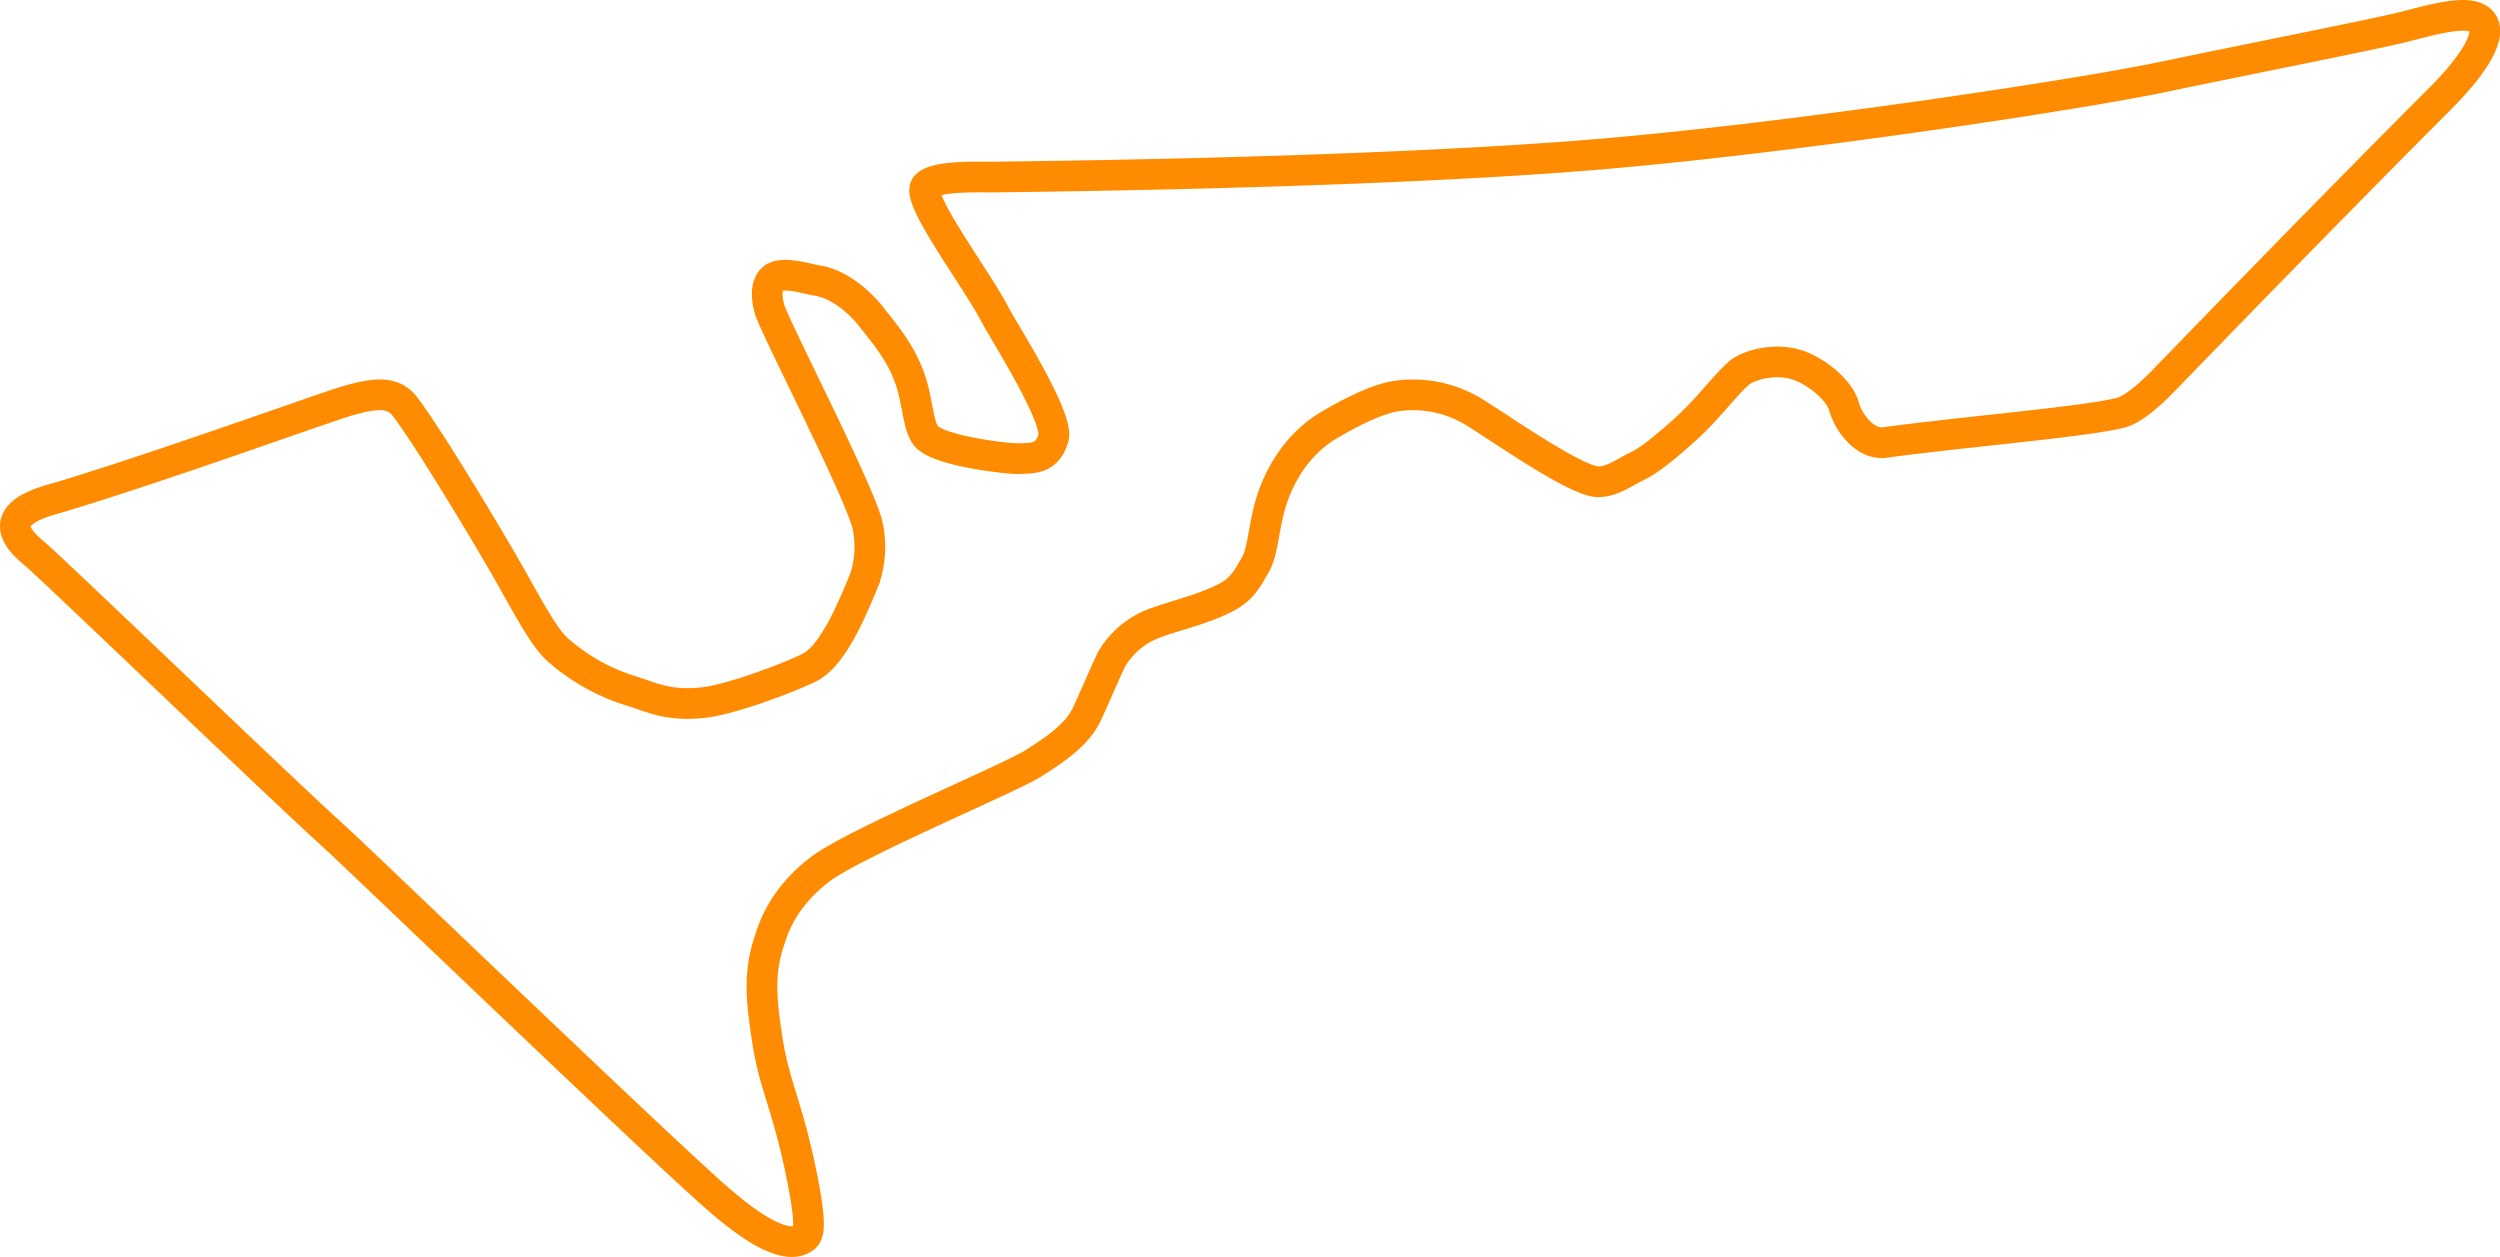 <svg id="Layer_1" data-name="Layer 1" xmlns="http://www.w3.org/2000/svg" viewBox="0 0 651.56 327.59"><defs><style>.cls-1{fill:none;stroke:#ff8b00;stroke-miterlimit:10;stroke-width:8px;}</style></defs><path id="austin" class="cls-1" d="M262.06,73.53c25.47-.29,101.63-1.39,155.4-5.74,50.62-4.09,127.07-15.65,149.3-20.32C587.3,43.17,618.55,37,628,34.8c8-1.88,19.24-5.69,22.12-1.55,2.75,3.94-3.78,12.6-10.76,19.6C610.78,81.46,579.6,113.63,566.64,127c-4.53,4.67-8.43,7.33-10.52,7.89-8.84,2.39-42.31,5.14-61.63,7.82-5.53.76-9.75-5.72-10.69-9.25s-5.36-8-10.75-10.4c-6.52-2.88-14.23-.48-16.5,1.43-3.82,3.22-8.31,9.64-14.7,15.3-4.41,3.91-8.73,7.54-12,9.09s-6.51,4.14-10.28,4.06c-6.21-.12-28.93-16.46-33.47-18.88a30.48,30.48,0,0,0-18.88-3.47c-6,.84-14.51,5.73-17.57,7.53-4.07,2.39-10.17,7.3-14.11,17-3.11,7.65-2.87,15.42-5.18,19.4-2.08,3.59-3.41,6.41-7.85,8.69C316,186.48,309,187.9,304,189.84a21.67,21.67,0,0,0-11.17,9.44c-1.62,3.35-3.08,6.95-6.28,13.95-2.63,5.78-8.46,9.48-14,13.07-5.8,3.76-46.61,20.81-55.59,27.61-10.36,7.84-12.56,16.58-13.27,18.65-2.93,8.58-2,16-.71,24.74,1.85,13,5.12,17.05,9,35.86,2.81,13.77,2,15.94.72,16.86-6.34,4.66-20.94-8.78-26.54-13.87-20.68-18.77-90.65-86-95.51-90.37-14.33-12.91-74-70.4-78.77-74.35-1.16-1-5.23-4.2-4.66-7.53.71-4.16,8.28-6,11.11-6.81,26.66-8,68.78-23.28,75-25.11,7.65-2.26,12.3-2.69,15.42,1.44,6.08,8,20.29,31.62,26.3,42.08,4.78,8.31,9.67,17.94,13.51,21.27a52.26,52.26,0,0,0,19.72,10.88c5.53,1.86,9.61,3.74,18.05,2.87,6.93-.72,21.2-6,27.49-9,5.86-2.75,10.52-13,14.71-23.31a26.5,26.5,0,0,0,.71-14C227,155,205.08,112.69,203.73,108c-.61-2.17-1.26-5.93.72-7.89,2.29-2.27,9.3.05,11.48.36,5.74.82,11.23,5.5,14.46,9.68,3.55,4.59,8.94,10.5,11,19.72,1.13,5.06,1.46,9,3.1,11.12,3.11,3.94,21.25,6,24,5.93,4.54-.07,7.57-.19,9.21-5.33s-13-27.94-15.19-32.16c-4.66-9.08-20.31-29.77-18.16-33.35C246.17,73.05,258.44,73.57,262.06,73.53Z" transform="translate(-3.16 -27.39)"/></svg>